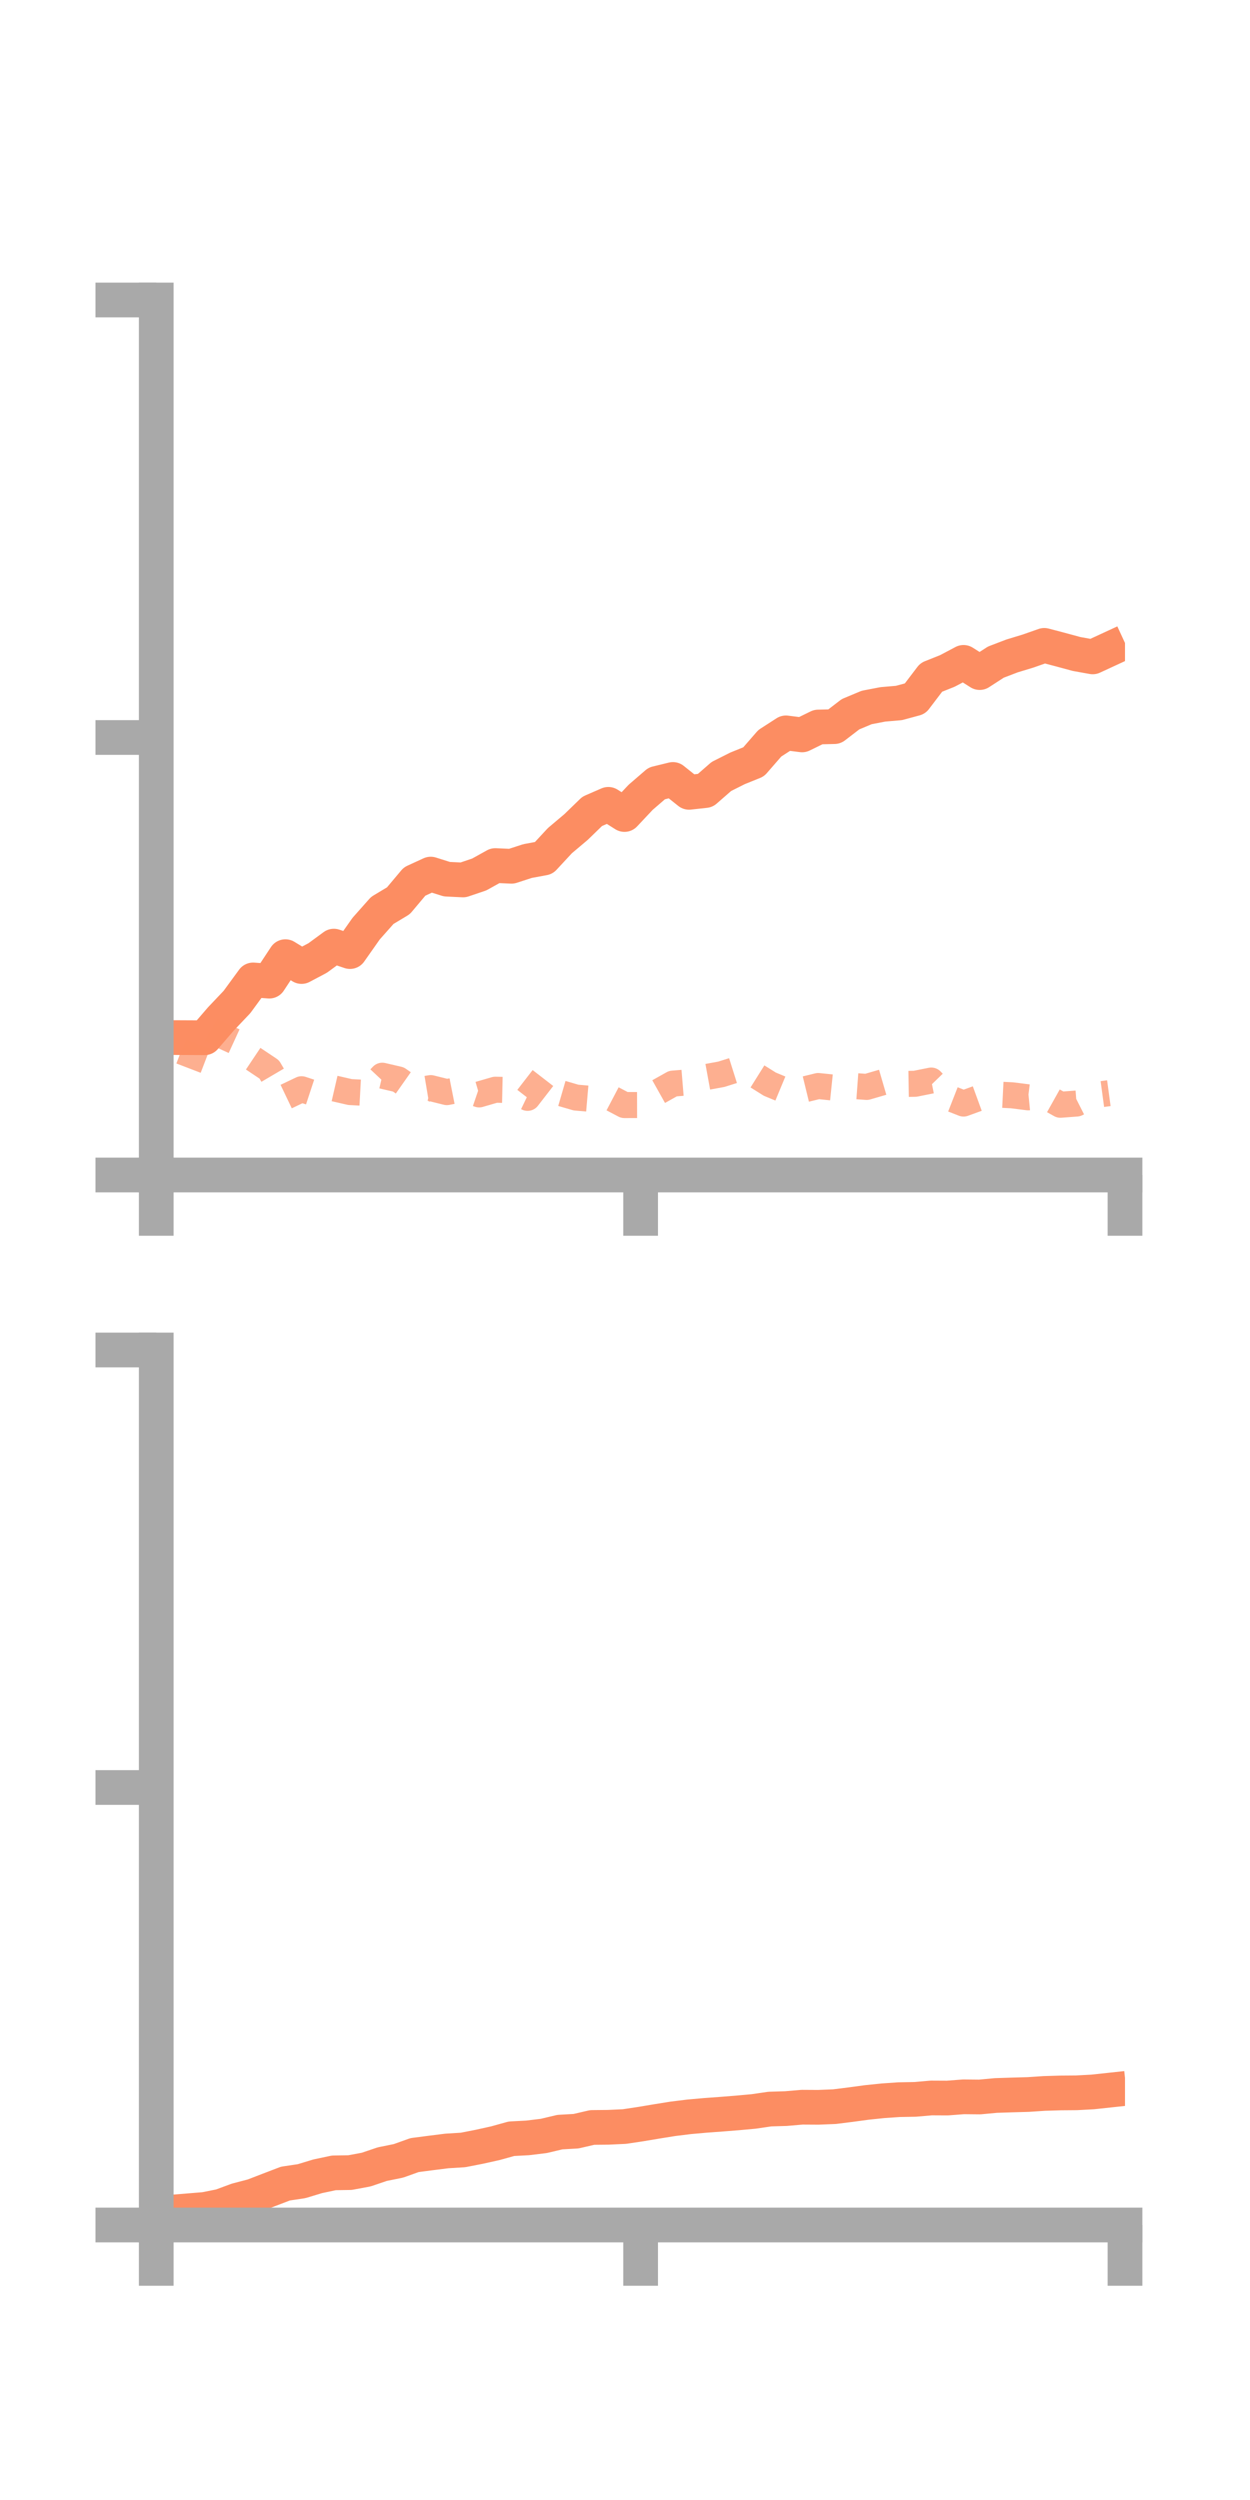 <?xml version="1.0" encoding="utf-8" standalone="no"?>
<!DOCTYPE svg PUBLIC "-//W3C//DTD SVG 1.1//EN"
  "http://www.w3.org/Graphics/SVG/1.1/DTD/svg11.dtd">
<!-- Created with matplotlib (https://matplotlib.org/) -->
<svg height="144pt" version="1.1" viewBox="0 0 72 144" width="72pt" xmlns="http://www.w3.org/2000/svg" xmlns:xlink="http://www.w3.org/1999/xlink">
 <defs>
  <style type="text/css">*{stroke-linecap:butt;stroke-linejoin:round;}</style>
 </defs>
 <g id="figure_1">
  <g id="patch_1">
   <path d="M 0 144 
L 72 144 
L 72 0 
L 0 0 
z
" style="fill:none;"/>
  </g>
  <g id="axes_1">
   <g id="patch_2">
    <path d="M 9 67.68 
L 64.8 67.68 
L 64.8 17.28 
L 9 17.28 
z
" style="fill:none;"/>
   </g>
   <g id="matplotlib.axis_1">
    <g id="xtick_1">
     <g id="line2d_1">
      <defs>
       <path d="M 0 0 
L 0 3.5 
" id="md8c446f786" style="stroke:#a9a9a9;stroke-width:2;"/>
      </defs>
      <g>
       <use style="fill:#a9a9a9;stroke:#a9a9a9;stroke-width:2;" x="9" xlink:href="#md8c446f786" y="67.68"/>
      </g>
     </g>
    </g>
    <g id="xtick_2">
     <g id="line2d_2">
      <g>
       <use style="fill:#a9a9a9;stroke:#a9a9a9;stroke-width:2;" x="36.9" xlink:href="#md8c446f786" y="67.68"/>
      </g>
     </g>
    </g>
    <g id="xtick_3">
     <g id="line2d_3">
      <g>
       <use style="fill:#a9a9a9;stroke:#a9a9a9;stroke-width:2;" x="64.8" xlink:href="#md8c446f786" y="67.68"/>
      </g>
     </g>
    </g>
   </g>
   <g id="matplotlib.axis_2">
    <g id="ytick_1">
     <g id="line2d_4">
      <defs>
       <path d="M 0 0 
L -3.5 0 
" id="m999e94a74f" style="stroke:#a9a9a9;stroke-width:2;"/>
      </defs>
      <g>
       <use style="fill:#a9a9a9;stroke:#a9a9a9;stroke-width:2;" x="9" xlink:href="#m999e94a74f" y="67.68"/>
      </g>
     </g>
    </g>
    <g id="ytick_2">
     <g id="line2d_5">
      <g>
       <use style="fill:#a9a9a9;stroke:#a9a9a9;stroke-width:2;" x="9" xlink:href="#m999e94a74f" y="42.48"/>
      </g>
     </g>
    </g>
    <g id="ytick_3">
     <g id="line2d_6">
      <g>
       <use style="fill:#a9a9a9;stroke:#a9a9a9;stroke-width:2;" x="9" xlink:href="#m999e94a74f" y="17.28"/>
      </g>
     </g>
    </g>
   </g>
   <g id="line2d_7">
    <path clip-path="url(#p82aa353f74)" d="M 10.86 59.769 
L 11.79 59.774 
L 12.72 58.695 
L 13.65 57.715 
L 14.58 56.444 
L 15.51 56.514 
L 16.44 55.104 
L 17.37 55.672 
L 18.3 55.179 
L 19.23 54.497 
L 20.16 54.811 
L 21.09 53.489 
L 22.02 52.441 
L 22.95 51.882 
L 23.88 50.775 
L 24.81 50.348 
L 25.74 50.641 
L 26.67 50.686 
L 27.6 50.372 
L 28.53 49.856 
L 29.46 49.898 
L 30.39 49.596 
L 31.32 49.424 
L 32.25 48.421 
L 33.18 47.637 
L 34.11 46.735 
L 35.04 46.33 
L 35.97 46.916 
L 36.9 45.926 
L 37.83 45.124 
L 38.76 44.897 
L 39.69 45.639 
L 40.62 45.537 
L 41.55 44.726 
L 42.48 44.258 
L 43.41 43.882 
L 44.34 42.813 
L 45.27 42.213 
L 46.2 42.331 
L 47.13 41.876 
L 48.06 41.854 
L 48.99 41.14 
L 49.92 40.751 
L 50.85 40.572 
L 51.78 40.492 
L 52.71 40.24 
L 53.64 39.017 
L 54.57 38.646 
L 55.5 38.153 
L 56.43 38.741 
L 57.36 38.139 
L 58.29 37.783 
L 59.22 37.5 
L 60.15 37.173 
L 61.08 37.418 
L 62.01 37.67 
L 62.94 37.837 
L 63.87 37.407 
" style="fill:none;stroke:#fc8d62;stroke-linecap:square;stroke-width:2;"/>
   </g>
   <g id="line2d_8">
    <path clip-path="url(#p82aa353f74)" d="M 10.86 61.525 
L 11.79 59.104 
L 12.72 59.621 
L 13.65 60.048 
L 14.58 60.979 
L 15.51 61.601 
L 16.44 63.184 
L 17.37 62.74 
L 18.3 63.046 
L 19.23 62.688 
L 20.16 62.902 
L 21.09 62.952 
L 22.02 61.961 
L 22.95 62.177 
L 23.88 62.831 
L 24.81 62.675 
L 25.74 62.906 
L 26.67 62.722 
L 27.6 63.038 
L 28.53 62.768 
L 29.46 62.788 
L 30.39 63.236 
L 31.32 62.034 
L 32.25 62.95 
L 33.18 63.221 
L 34.11 63.301 
L 35.04 63.164 
L 35.97 63.652 
L 36.9 63.65 
L 37.83 62.937 
L 38.76 62.416 
L 39.69 62.34 
L 40.62 62.048 
L 41.55 61.878 
L 42.48 61.585 
L 43.41 61.864 
L 44.34 62.447 
L 45.27 62.833 
L 46.2 62.782 
L 47.13 62.555 
L 48.06 62.651 
L 48.99 62.539 
L 49.92 62.607 
L 50.85 62.336 
L 51.78 62.441 
L 52.71 62.426 
L 53.64 62.24 
L 54.57 63.201 
L 55.5 63.565 
L 56.43 63.226 
L 57.36 63.043 
L 58.29 63.089 
L 59.22 63.206 
L 60.15 63.114 
L 61.08 63.634 
L 62.01 63.564 
L 62.94 63.093 
L 63.87 62.967 
" style="fill:none;stroke:#fc8d62;stroke-dasharray:1.5,1.5;stroke-dashoffset:0;stroke-opacity:0.7;stroke-width:1.5;"/>
   </g>
   <g id="patch_3">
    <path d="M 9 67.68 
L 9 17.28 
" style="fill:none;stroke:#a9a9a9;stroke-linecap:square;stroke-linejoin:miter;stroke-width:2;"/>
   </g>
   <g id="patch_4">
    <path d="M 64.8 67.68 
L 64.8 17.28 
" style="fill:none;"/>
   </g>
   <g id="patch_5">
    <path d="M 9 67.68 
L 64.8 67.68 
" style="fill:none;stroke:#a9a9a9;stroke-linecap:square;stroke-linejoin:miter;stroke-width:2;"/>
   </g>
   <g id="patch_6">
    <path d="M 9 17.28 
L 64.8 17.28 
" style="fill:none;"/>
   </g>
  </g>
  <g id="axes_2">
   <g id="patch_7">
    <path d="M 9 128.16 
L 64.8 128.16 
L 64.8 77.76 
L 9 77.76 
z
" style="fill:none;"/>
   </g>
   <g id="matplotlib.axis_3">
    <g id="xtick_4">
     <g id="line2d_9">
      <g>
       <use style="fill:#a9a9a9;stroke:#a9a9a9;stroke-width:2;" x="9" xlink:href="#md8c446f786" y="128.16"/>
      </g>
     </g>
    </g>
    <g id="xtick_5">
     <g id="line2d_10">
      <g>
       <use style="fill:#a9a9a9;stroke:#a9a9a9;stroke-width:2;" x="36.9" xlink:href="#md8c446f786" y="128.16"/>
      </g>
     </g>
    </g>
    <g id="xtick_6">
     <g id="line2d_11">
      <g>
       <use style="fill:#a9a9a9;stroke:#a9a9a9;stroke-width:2;" x="64.8" xlink:href="#md8c446f786" y="128.16"/>
      </g>
     </g>
    </g>
   </g>
   <g id="matplotlib.axis_4">
    <g id="ytick_4">
     <g id="line2d_12">
      <g>
       <use style="fill:#a9a9a9;stroke:#a9a9a9;stroke-width:2;" x="9" xlink:href="#m999e94a74f" y="128.16"/>
      </g>
     </g>
    </g>
    <g id="ytick_5">
     <g id="line2d_13">
      <g>
       <use style="fill:#a9a9a9;stroke:#a9a9a9;stroke-width:2;" x="9" xlink:href="#m999e94a74f" y="102.96"/>
      </g>
     </g>
    </g>
    <g id="ytick_6">
     <g id="line2d_14">
      <g>
       <use style="fill:#a9a9a9;stroke:#a9a9a9;stroke-width:2;" x="9" xlink:href="#m999e94a74f" y="77.76"/>
      </g>
     </g>
    </g>
   </g>
   <g id="line2d_15">
    <path clip-path="url(#p36042f5f4c)" d="M 10.86 127.34 
L 11.79 127.264 
L 12.72 127.078 
L 13.65 126.734 
L 14.58 126.49 
L 15.51 126.131 
L 16.44 125.775 
L 17.37 125.636 
L 18.3 125.354 
L 19.23 125.157 
L 20.16 125.142 
L 21.09 124.969 
L 22.02 124.654 
L 22.95 124.466 
L 23.88 124.133 
L 24.81 124.012 
L 25.74 123.895 
L 26.67 123.838 
L 27.6 123.656 
L 28.53 123.45 
L 29.46 123.192 
L 30.39 123.143 
L 31.32 123.03 
L 32.25 122.81 
L 33.18 122.757 
L 34.11 122.542 
L 35.04 122.532 
L 35.97 122.489 
L 36.9 122.349 
L 37.83 122.193 
L 38.76 122.044 
L 39.69 121.929 
L 40.62 121.846 
L 41.55 121.778 
L 42.48 121.704 
L 43.41 121.619 
L 44.34 121.483 
L 45.27 121.455 
L 46.2 121.375 
L 47.13 121.381 
L 48.06 121.344 
L 48.99 121.228 
L 49.92 121.102 
L 50.85 121.005 
L 51.78 120.941 
L 52.71 120.924 
L 53.64 120.843 
L 54.57 120.848 
L 55.5 120.777 
L 56.43 120.787 
L 57.36 120.7 
L 58.29 120.67 
L 59.22 120.644 
L 60.15 120.582 
L 61.08 120.554 
L 62.01 120.546 
L 62.94 120.496 
L 63.87 120.396 
" style="fill:none;stroke:#fc8d62;stroke-linecap:square;stroke-width:2;"/>
   </g>
   <g id="line2d_16">
    <path clip-path="url(#p36042f5f4c)" d="M 10.86 128.139 
L 11.79 128.157 
L 12.72 128.157 
L 13.65 128.158 
L 14.58 128.152 
L 15.51 128.157 
L 16.44 128.159 
L 17.37 128.157 
L 18.3 128.154 
L 19.23 128.155 
L 20.16 128.151 
L 21.09 128.145 
L 22.02 128.148 
L 22.95 128.152 
L 23.88 128.153 
L 24.81 128.153 
L 25.74 128.142 
L 26.67 128.149 
L 27.6 128.156 
L 28.53 128.154 
L 29.46 128.141 
L 30.39 128.145 
L 31.32 128.15 
L 32.25 128.147 
L 33.18 128.155 
L 34.11 128.157 
L 35.04 128.156 
L 35.97 128.156 
L 36.9 128.158 
L 37.83 128.159 
L 38.76 128.16 
L 39.69 128.158 
L 40.62 128.156 
L 41.55 128.159 
L 42.48 128.157 
L 43.41 128.157 
L 44.34 128.157 
L 45.27 128.155 
L 46.2 128.156 
L 47.13 128.157 
L 48.06 128.16 
L 48.99 128.159 
L 49.92 128.159 
L 50.85 128.16 
L 51.78 128.16 
L 52.71 128.16 
L 53.64 128.16 
L 54.57 128.159 
L 55.5 128.156 
L 56.43 128.154 
L 57.36 128.154 
L 58.29 128.152 
L 59.22 128.153 
L 60.15 128.153 
L 61.08 128.15 
L 62.01 128.147 
L 62.94 128.151 
L 63.87 128.147 
" style="fill:none;stroke:#fc8d62;stroke-dasharray:1.5,1.5;stroke-dashoffset:0;stroke-opacity:0.7;stroke-width:1.5;"/>
   </g>
   <g id="patch_8">
    <path d="M 9 128.16 
L 9 77.76 
" style="fill:none;stroke:#a9a9a9;stroke-linecap:square;stroke-linejoin:miter;stroke-width:2;"/>
   </g>
   <g id="patch_9">
    <path d="M 64.8 128.16 
L 64.8 77.76 
" style="fill:none;"/>
   </g>
   <g id="patch_10">
    <path d="M 9 128.16 
L 64.8 128.16 
" style="fill:none;stroke:#a9a9a9;stroke-linecap:square;stroke-linejoin:miter;stroke-width:2;"/>
   </g>
   <g id="patch_11">
    <path d="M 9 77.76 
L 64.8 77.76 
" style="fill:none;"/>
   </g>
  </g>
 </g>
 <defs>
  <clipPath id="p82aa353f74">
   <rect height="50.4" width="55.8" x="9" y="17.28"/>
  </clipPath>
  <clipPath id="p36042f5f4c">
   <rect height="50.4" width="55.8" x="9" y="77.76"/>
  </clipPath>
 </defs>
</svg>
